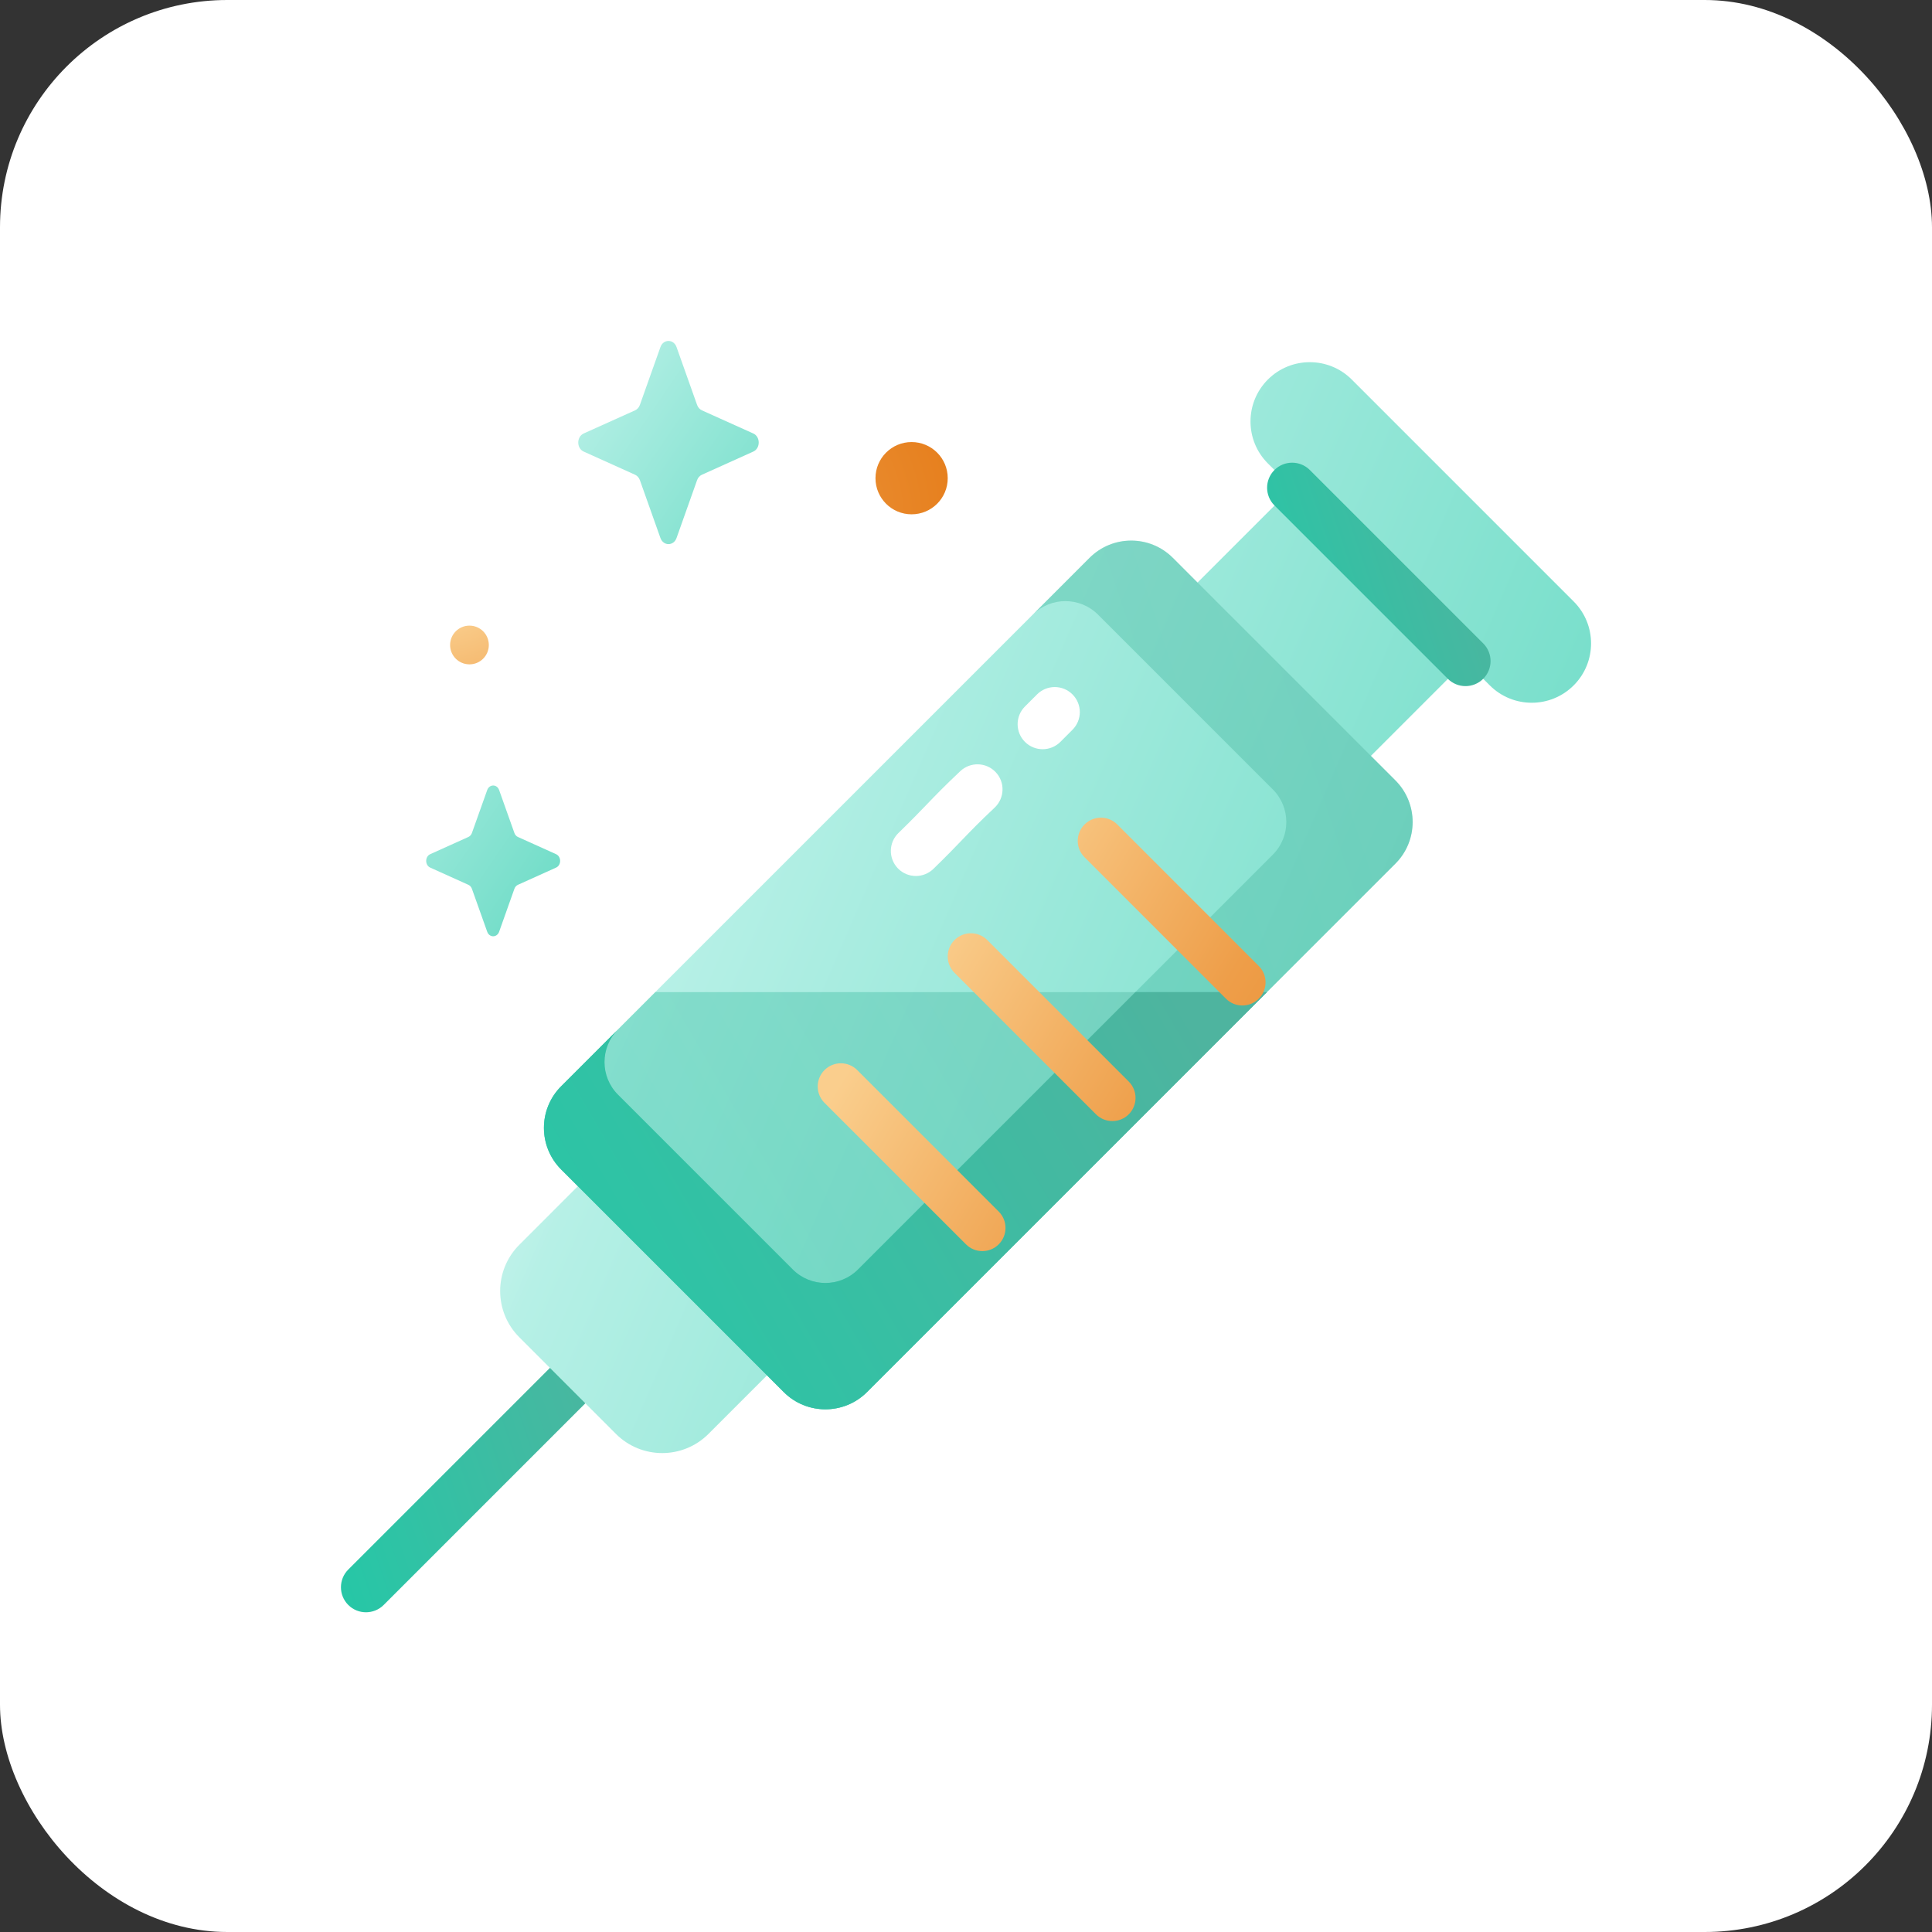 <svg width="68" height="68" viewBox="0 0 68 68" fill="none" xmlns="http://www.w3.org/2000/svg">
<rect x="0" y="0" width="68" height="68" fill="#333333" stroke="none"/>
<rect width="68" height="68" rx="8" fill="white"/>
<g clip-path="url(#clip0)">
<path d="M12.881 56.747C12.655 56.747 12.43 56.661 12.258 56.489C11.914 56.145 11.914 55.587 12.258 55.243L21.212 46.289C21.556 45.945 22.114 45.945 22.458 46.289C22.802 46.634 22.802 47.191 22.458 47.535L13.505 56.489C13.333 56.661 13.107 56.747 12.881 56.747Z" fill="url(#paint0_linear)"/>
<path fill-rule="evenodd" clip-rule="evenodd" d="M55.388 21.17L47.578 13.359C46.762 12.544 45.441 12.544 44.625 13.358C43.81 14.174 43.81 15.496 44.625 16.311L45.483 17.17L42.149 20.504L41.279 19.633C40.47 18.825 39.159 18.825 38.35 19.633L19.751 38.232C18.943 39.041 18.943 40.352 19.751 41.161L20.34 41.75L18.279 43.812C17.379 44.711 17.379 46.169 18.279 47.068L21.679 50.469C22.578 51.368 24.036 51.368 24.936 50.469L26.997 48.407L27.586 48.996C28.395 49.804 29.707 49.804 30.515 48.996L49.114 30.397C49.922 29.589 49.922 28.277 49.114 27.468L48.251 26.605L51.584 23.271L52.435 24.123C53.251 24.938 54.573 24.938 55.388 24.123C56.204 23.307 56.204 21.985 55.388 21.17Z" fill="url(#paint1_linear)"/>
<path d="M23.065 34.919L19.751 38.233C18.943 39.041 18.943 40.353 19.751 41.162L27.586 48.997C28.395 49.805 29.707 49.805 30.515 48.997L44.593 34.919H23.065Z" fill="url(#paint2_linear)" fill-opacity="0.4"/>
<path d="M51.581 24.149C51.356 24.149 51.13 24.063 50.958 23.891L44.856 17.789C44.512 17.445 44.512 16.887 44.856 16.543C45.2 16.199 45.758 16.199 46.102 16.543L52.204 22.645C52.549 22.989 52.549 23.547 52.204 23.891C52.032 24.063 51.807 24.149 51.581 24.149Z" fill="url(#paint3_linear)"/>
<path d="M49.114 27.468L41.279 19.633C40.47 18.825 39.159 18.825 38.35 19.633L36.35 21.634C36.984 20.999 38.014 20.999 38.648 21.634L44.798 27.784C45.433 28.418 45.433 29.448 44.798 30.082L30.2 44.68C29.566 45.315 28.536 45.315 27.902 44.68L21.752 38.53C21.117 37.896 21.117 36.866 21.752 36.232L19.751 38.232C18.943 39.041 18.943 40.352 19.751 41.161L27.586 48.996C28.395 49.804 29.707 49.804 30.515 48.996L49.114 30.397C49.922 29.589 49.922 28.278 49.114 27.468Z" fill="url(#paint4_linear)" fill-opacity="0.4"/>
<path d="M44.593 34.919H39.963L30.2 44.681C29.566 45.316 28.536 45.316 27.902 44.681L21.752 38.531C21.117 37.897 21.117 36.867 21.752 36.233L19.751 38.233C18.943 39.041 18.943 40.353 19.751 41.162L27.586 48.997C28.395 49.805 29.707 49.805 30.515 48.997L44.593 34.919Z" fill="url(#paint5_linear)"/>
<path d="M32.236 30.832C32.006 30.832 31.776 30.743 31.604 30.565C31.265 30.216 31.273 29.658 31.622 29.319C32.078 28.876 32.346 28.597 32.606 28.328C32.923 27.998 33.222 27.686 33.799 27.142C34.153 26.808 34.711 26.824 35.046 27.178C35.38 27.532 35.363 28.09 35.009 28.425C34.463 28.939 34.191 29.222 33.876 29.549C33.619 29.817 33.328 30.119 32.851 30.583C32.679 30.749 32.457 30.832 32.236 30.832Z" fill="white"/>
<path d="M36.698 26.37C36.473 26.37 36.247 26.284 36.075 26.112C35.731 25.768 35.731 25.21 36.075 24.866L36.501 24.44C36.845 24.096 37.403 24.096 37.747 24.44C38.092 24.785 38.092 25.342 37.747 25.686L37.322 26.112C37.149 26.283 36.924 26.37 36.698 26.37Z" fill="white"/>
<path fill-rule="evenodd" clip-rule="evenodd" d="M43.151 35.152C43.311 35.311 43.519 35.39 43.728 35.39C43.937 35.39 44.145 35.31 44.304 35.152C44.623 34.833 44.623 34.317 44.304 33.999L39.325 29.019C39.007 28.7 38.491 28.7 38.172 29.019C37.853 29.338 37.853 29.854 38.172 30.172L43.151 35.152ZM39.151 39.458C38.943 39.458 38.734 39.379 38.575 39.22L33.596 34.24C33.277 33.922 33.277 33.406 33.596 33.087C33.914 32.768 34.43 32.768 34.749 33.087L39.728 38.067C40.047 38.385 40.047 38.901 39.728 39.22C39.57 39.379 39.36 39.458 39.151 39.458ZM34.575 44.035C34.367 44.035 34.158 43.956 33.999 43.796L29.019 38.816C28.701 38.498 28.701 37.982 29.019 37.663C29.338 37.345 29.854 37.345 30.172 37.663L35.152 42.643C35.47 42.962 35.47 43.478 35.152 43.796C34.992 43.956 34.784 44.035 34.575 44.035Z" fill="url(#paint6_linear)"/>
<path fill-rule="evenodd" clip-rule="evenodd" d="M24.535 14.251L23.812 12.216C23.709 11.928 23.348 11.928 23.245 12.216L22.522 14.251C22.491 14.339 22.43 14.408 22.352 14.443L20.544 15.257C20.289 15.373 20.289 15.779 20.544 15.894L22.352 16.709C22.429 16.744 22.49 16.813 22.522 16.9L23.245 18.936C23.348 19.223 23.709 19.223 23.812 18.936L24.535 16.9C24.566 16.813 24.627 16.744 24.705 16.709L26.513 15.894C26.768 15.779 26.768 15.373 26.513 15.257L24.705 14.443C24.628 14.408 24.566 14.339 24.535 14.251ZM18.105 29.318L17.568 27.808C17.493 27.594 17.225 27.594 17.148 27.808L16.61 29.318C16.587 29.382 16.542 29.433 16.484 29.459L15.143 30.064C14.953 30.15 14.953 30.451 15.143 30.537L16.484 31.142C16.542 31.167 16.587 31.219 16.61 31.283L17.148 32.794C17.224 33.007 17.492 33.007 17.568 32.794L18.105 31.283C18.127 31.219 18.173 31.168 18.23 31.142L19.572 30.537C19.762 30.451 19.762 30.15 19.572 30.064L18.23 29.459C18.173 29.434 18.127 29.382 18.105 29.318Z" fill="url(#paint7_linear)"/>
<path fill-rule="evenodd" clip-rule="evenodd" d="M33.357 16.831C33.357 17.533 32.788 18.102 32.085 18.102C31.383 18.102 30.814 17.533 30.814 16.831C30.814 16.128 31.383 15.559 32.085 15.559C32.788 15.559 33.357 16.128 33.357 16.831ZM17.205 22.702C17.205 23.078 16.9 23.383 16.524 23.383C16.147 23.383 15.842 23.078 15.842 22.702C15.842 22.325 16.147 22.02 16.524 22.02C16.9 22.02 17.205 22.325 17.205 22.702Z" fill="url(#paint8_radial)"/>
</g>
<defs>
<linearGradient id="paint0_linear" x1="21.915" y1="47.598" x2="9.828" y2="51.651" gradientUnits="userSpaceOnUse">
<stop stop-color="#4EB49F"/>
<stop offset="1" stop-color="#24C8A7"/>
</linearGradient>
<linearGradient id="paint1_linear" x1="65.191" y1="39.684" x2="17.229" y2="18.948" gradientUnits="userSpaceOnUse">
<stop stop-color="#56D5BC"/>
<stop offset="0.774" stop-color="#B6F0E6"/>
<stop offset="1" stop-color="white"/>
</linearGradient>
<linearGradient id="paint2_linear" x1="42.691" y1="37.066" x2="18.823" y2="50.938" gradientUnits="userSpaceOnUse">
<stop stop-color="#4EB49F"/>
<stop offset="1" stop-color="#24C8A7"/>
</linearGradient>
<linearGradient id="paint3_linear" x1="51.875" y1="17.434" x2="43.004" y2="20.41" gradientUnits="userSpaceOnUse">
<stop stop-color="#4EB49F"/>
<stop offset="1" stop-color="#24C8A7"/>
</linearGradient>
<linearGradient id="paint4_linear" x1="47.435" y1="23.497" x2="12.949" y2="35.062" gradientUnits="userSpaceOnUse">
<stop stop-color="#4EB49F"/>
<stop offset="1" stop-color="#24C8A7"/>
</linearGradient>
<linearGradient id="paint5_linear" x1="42.691" y1="37.066" x2="18.823" y2="50.938" gradientUnits="userSpaceOnUse">
<stop stop-color="#4EB49F"/>
<stop offset="1" stop-color="#24C8A7"/>
</linearGradient>
<linearGradient id="paint6_linear" x1="32.383" y1="33.489" x2="52.695" y2="45.959" gradientUnits="userSpaceOnUse">
<stop stop-color="#FACE8D"/>
<stop offset="0.41" stop-color="#EE9E49"/>
<stop offset="0.99" stop-color="#E47712"/>
</linearGradient>
<linearGradient id="paint7_linear" x1="24.204" y1="30.814" x2="10.476" y2="21.442" gradientUnits="userSpaceOnUse">
<stop stop-color="#56D5BC"/>
<stop offset="0.774" stop-color="#B6F0E6"/>
<stop offset="1" stop-color="white"/>
</linearGradient>
<radialGradient id="paint8_radial" cx="0" cy="0" r="1" gradientUnits="userSpaceOnUse" gradientTransform="translate(16.068 21.661) rotate(-17.56) scale(21.067 11.727)">
<stop stop-color="#FACE8D"/>
<stop offset="0.41" stop-color="#EE9E49"/>
<stop offset="0.99" stop-color="#E47712"/>
</radialGradient>
<clipPath id="clip0">
<rect width="44" height="44.747" fill="white" transform="translate(12 12)"/>
</clipPath>
</defs>
</svg>
